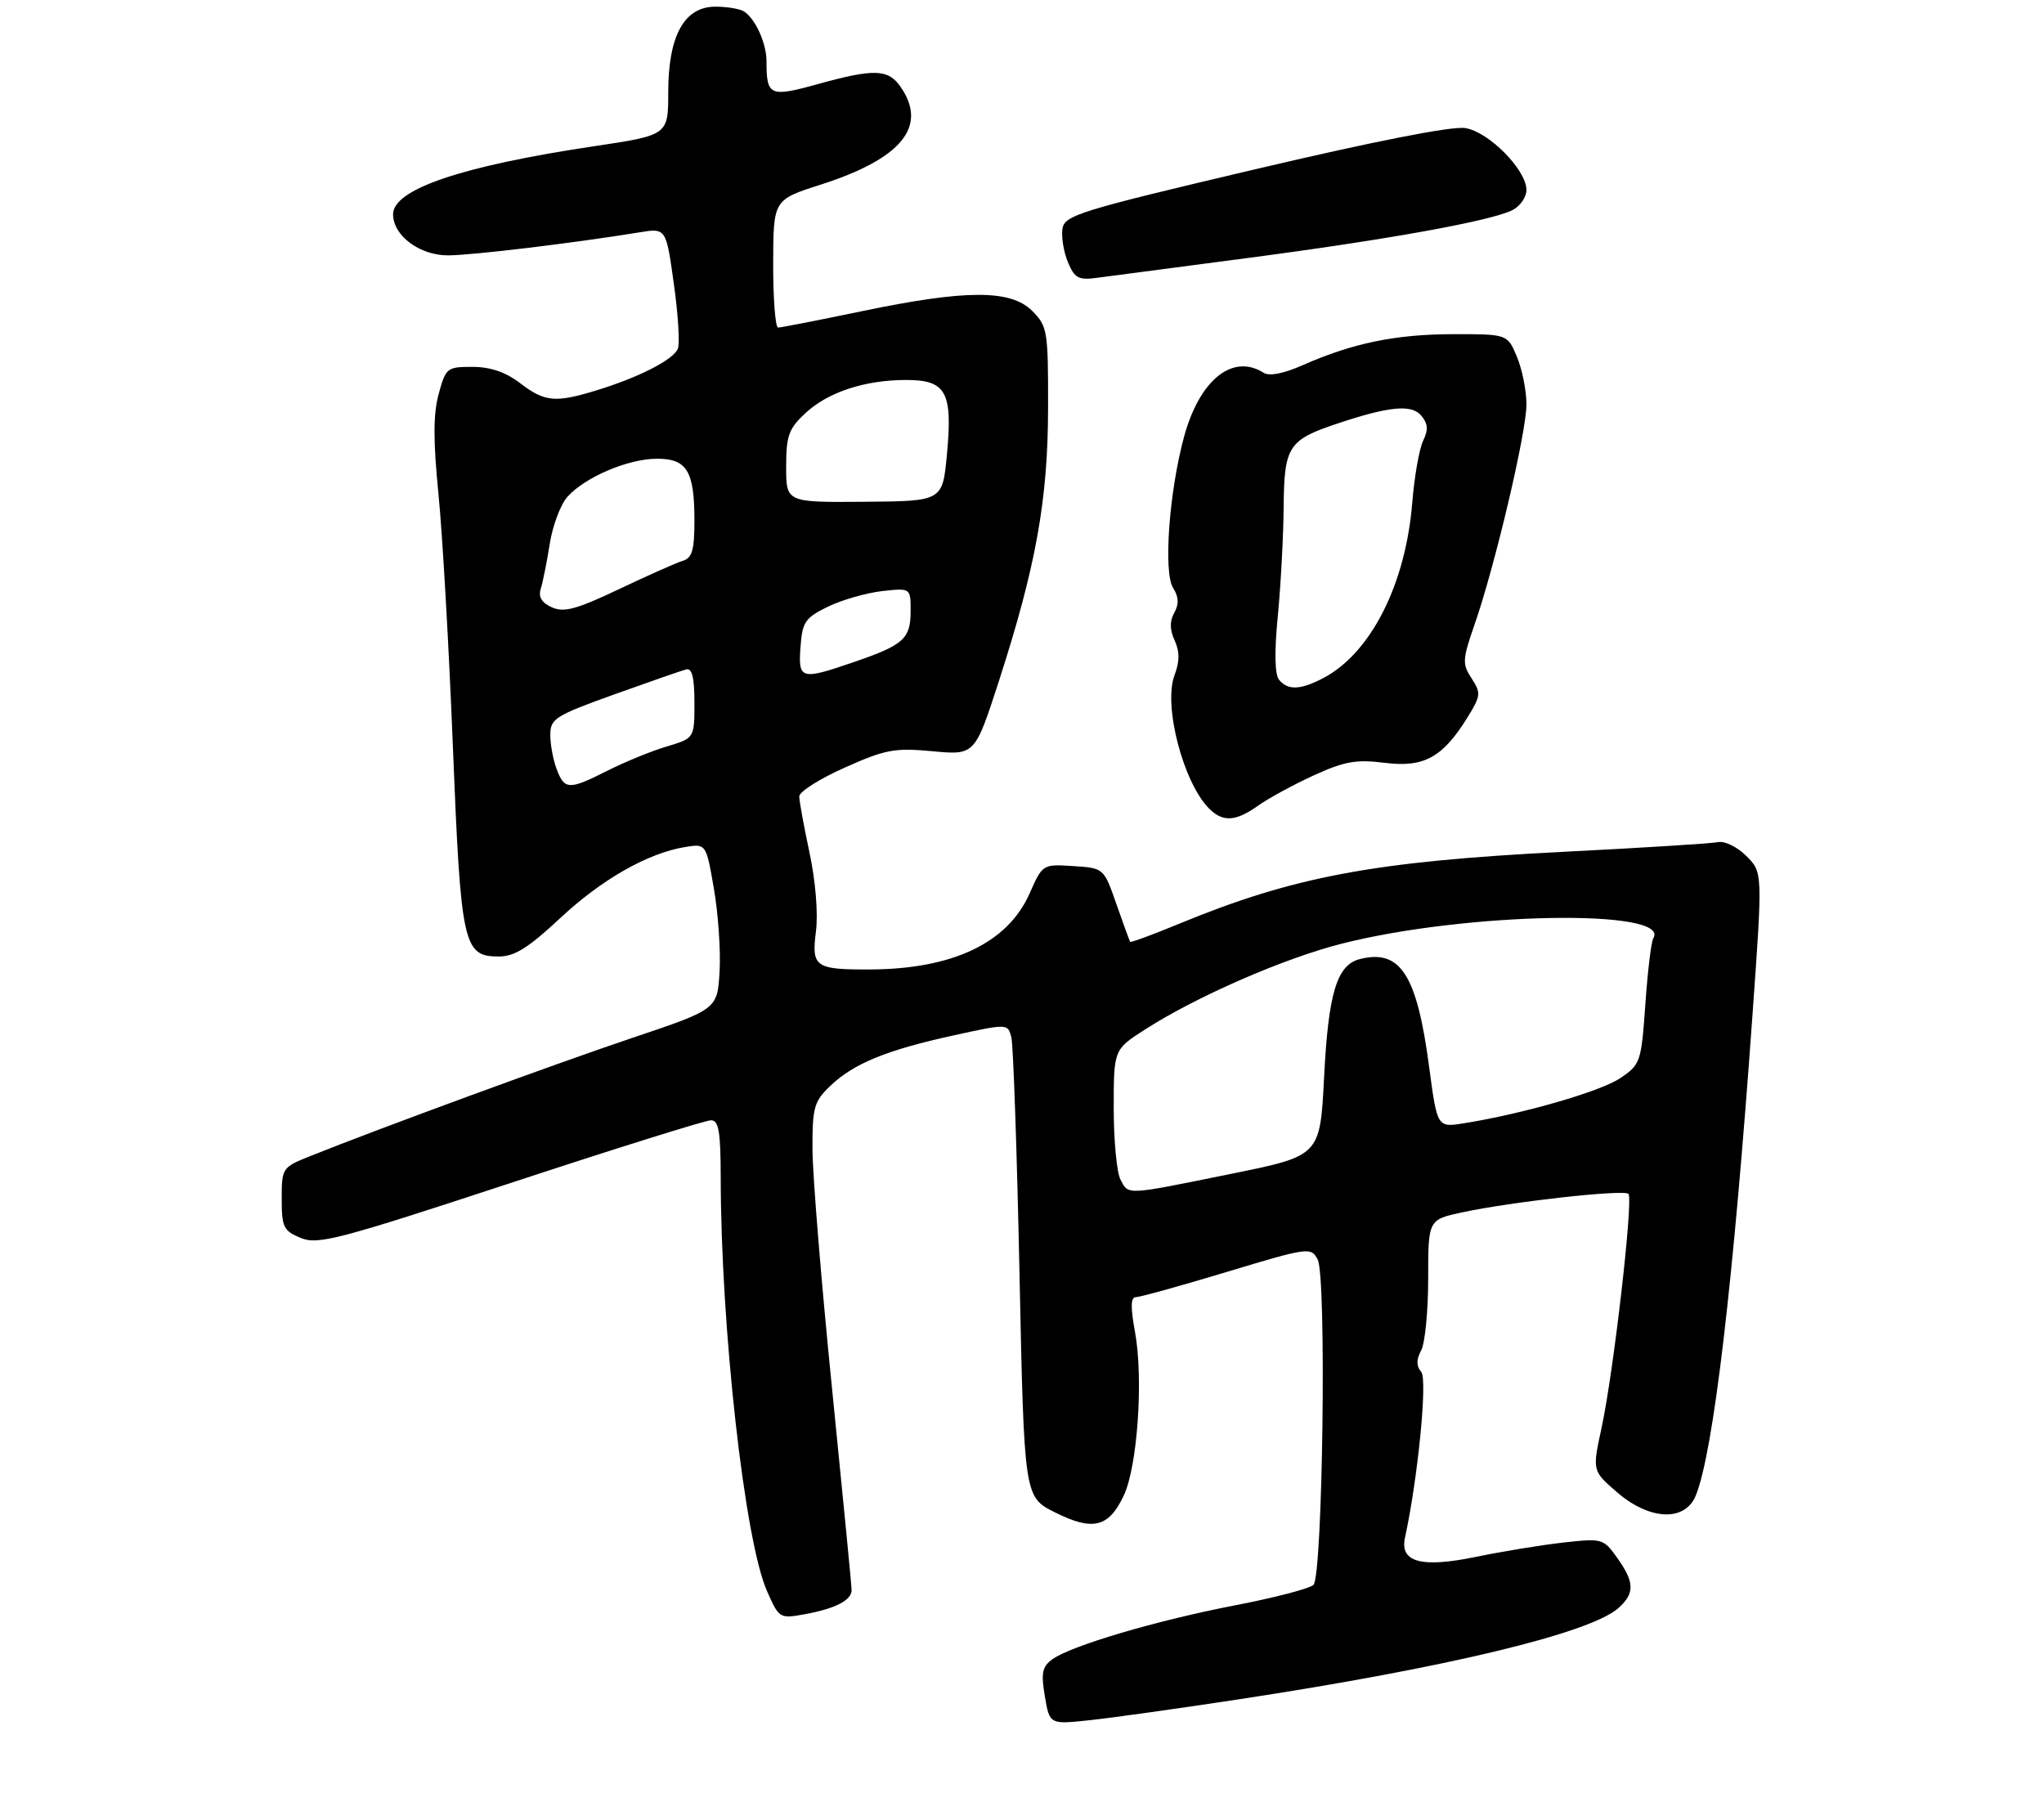 <?xml version="1.0" encoding="UTF-8" standalone="no"?>
<!DOCTYPE svg PUBLIC "-//W3C//DTD SVG 1.1//EN" "http://www.w3.org/Graphics/SVG/1.1/DTD/svg11.dtd" >
<svg xmlns="http://www.w3.org/2000/svg" xmlns:xlink="http://www.w3.org/1999/xlink" version="1.1" viewBox="0 0 312 275">
 <g >
 <path fill="currentColor"
d=" M 189.00 259.40 C 220.89 254.55 242.83 249.27 247.08 245.42 C 249.55 243.19 249.50 241.51 246.85 237.79 C 244.75 234.84 244.57 234.79 238.60 235.46 C 235.25 235.84 229.26 236.82 225.30 237.64 C 216.95 239.36 213.65 238.47 214.46 234.71 C 216.44 225.60 217.91 210.60 216.95 209.43 C 216.17 208.50 216.17 207.55 216.93 206.13 C 217.52 205.03 218.00 200.09 218.00 195.15 C 218.00 186.17 218.00 186.17 223.22 185.05 C 230.75 183.43 247.87 181.53 248.57 182.23 C 249.34 183.00 246.30 209.49 244.46 217.97 C 243.05 224.50 243.05 224.50 246.78 227.74 C 251.79 232.09 257.23 232.32 258.86 228.25 C 261.55 221.58 264.59 195.72 267.51 154.82 C 269.06 133.15 269.06 133.15 266.57 130.66 C 265.20 129.29 263.27 128.34 262.29 128.54 C 261.30 128.75 250.60 129.42 238.50 130.03 C 209.71 131.50 197.47 133.79 179.97 141.01 C 175.96 142.67 172.61 143.90 172.51 143.76 C 172.41 143.62 171.47 141.03 170.41 138.00 C 168.49 132.50 168.49 132.50 163.81 132.20 C 159.15 131.90 159.14 131.91 157.16 136.38 C 153.82 143.93 145.44 147.92 132.83 147.98 C 124.41 148.01 123.85 147.62 124.55 142.14 C 124.89 139.41 124.49 134.48 123.57 130.18 C 122.71 126.16 122.00 122.28 122.00 121.57 C 122.00 120.85 125.12 118.87 128.94 117.17 C 135.16 114.39 136.55 114.13 142.34 114.67 C 148.81 115.27 148.81 115.27 152.49 103.91 C 158.14 86.41 159.97 76.26 159.98 62.20 C 160.00 50.47 159.89 49.80 157.55 47.45 C 154.27 44.18 147.45 44.19 131.52 47.51 C 124.93 48.88 119.20 50.00 118.77 50.00 C 118.35 50.00 118.01 45.61 118.02 40.25 C 118.04 30.50 118.04 30.50 125.25 28.19 C 137.66 24.22 141.68 19.28 137.44 13.22 C 135.55 10.52 133.42 10.46 124.78 12.85 C 117.50 14.87 117.00 14.65 117.00 9.35 C 117.00 6.64 115.34 2.92 113.60 1.77 C 113.00 1.36 111.03 1.02 109.24 1.02 C 104.46 0.99 102.01 5.42 102.00 14.07 C 102.00 20.63 102.00 20.63 90.61 22.33 C 70.46 25.35 60.00 28.89 60.00 32.71 C 60.00 35.97 64.07 39.00 68.42 38.98 C 72.15 38.96 87.58 37.10 97.58 35.47 C 101.67 34.80 101.67 34.80 102.85 43.27 C 103.51 47.93 103.78 52.40 103.48 53.20 C 102.83 54.89 97.53 57.61 91.00 59.60 C 84.75 61.51 83.16 61.36 79.41 58.50 C 77.17 56.79 74.86 56.00 72.11 56.00 C 68.22 56.00 68.04 56.15 66.95 60.18 C 66.12 63.26 66.12 67.27 66.93 75.43 C 67.54 81.52 68.53 98.88 69.13 114.00 C 70.35 144.37 70.71 146.00 76.15 146.00 C 78.54 146.00 80.65 144.68 85.46 140.19 C 91.81 134.24 98.88 130.22 104.58 129.29 C 107.78 128.77 107.78 128.77 108.97 135.64 C 109.63 139.41 110.02 145.10 109.84 148.28 C 109.50 154.06 109.50 154.06 96.50 158.43 C 84.67 162.41 57.81 172.27 47.25 176.51 C 43.08 178.18 43.00 178.31 43.00 182.99 C 43.00 187.31 43.27 187.87 45.90 188.96 C 48.52 190.04 51.59 189.24 77.92 180.58 C 93.93 175.31 107.70 171.00 108.52 171.00 C 109.71 171.00 110.00 172.69 110.01 179.75 C 110.04 202.67 113.65 235.03 117.05 242.80 C 118.90 247.02 119.01 247.09 122.72 246.42 C 127.48 245.56 130.00 244.28 129.99 242.71 C 129.99 242.05 128.64 228.22 127.01 212.00 C 125.37 195.78 124.03 179.32 124.02 175.44 C 124.00 169.03 124.25 168.13 126.75 165.74 C 130.31 162.33 135.34 160.28 145.57 158.04 C 153.84 156.23 153.84 156.23 154.38 158.37 C 154.67 159.54 155.23 175.80 155.62 194.50 C 156.33 228.50 156.33 228.50 161.05 230.86 C 166.81 233.74 169.23 233.15 171.52 228.31 C 173.64 223.85 174.56 210.38 173.24 203.25 C 172.55 199.48 172.59 198.00 173.39 198.00 C 174.00 198.00 180.26 196.26 187.29 194.14 C 199.75 190.38 200.11 190.33 201.13 192.25 C 202.51 194.82 201.91 240.49 200.49 241.92 C 199.93 242.47 194.57 243.87 188.57 245.03 C 176.49 247.36 163.46 251.21 160.61 253.29 C 159.08 254.41 158.89 255.39 159.49 258.94 C 160.22 263.23 160.22 263.23 166.36 262.57 C 169.74 262.21 179.93 260.78 189.00 259.40 Z  M 192.05 122.97 C 193.62 121.85 197.43 119.78 200.52 118.36 C 205.23 116.21 207.00 115.89 211.38 116.44 C 217.37 117.19 220.22 115.62 224.03 109.46 C 226.04 106.20 226.08 105.78 224.63 103.55 C 223.18 101.35 223.22 100.69 225.08 95.33 C 228.20 86.37 233.00 66.00 233.00 61.74 C 233.00 59.65 232.35 56.38 231.55 54.47 C 230.10 51.00 230.10 51.00 221.80 51.01 C 213.03 51.02 206.46 52.38 198.87 55.73 C 195.94 57.03 193.75 57.46 192.88 56.90 C 188.14 53.90 183.07 58.00 180.71 66.76 C 178.45 75.16 177.57 87.34 179.06 89.73 C 179.93 91.11 179.98 92.21 179.25 93.52 C 178.53 94.81 178.54 96.10 179.30 97.76 C 180.08 99.48 180.08 100.95 179.28 103.07 C 177.54 107.67 180.61 119.46 184.56 123.42 C 186.67 125.53 188.61 125.41 192.05 122.97 Z  M 190.00 39.44 C 211.82 36.59 227.85 33.68 230.94 32.03 C 232.07 31.43 233.00 30.06 233.00 29.00 C 233.00 25.94 227.27 20.13 223.67 19.55 C 221.66 19.22 209.86 21.54 191.50 25.86 C 164.64 32.19 162.48 32.86 162.17 34.94 C 161.99 36.18 162.36 38.46 163.01 40.02 C 164.01 42.44 164.63 42.78 167.34 42.42 C 169.08 42.18 179.28 40.84 190.00 39.44 Z  M 171.04 180.07 C 170.47 179.00 170.00 174.10 170.00 169.17 C 170.00 160.21 170.00 160.21 174.77 157.15 C 182.60 152.12 195.95 146.29 204.78 144.05 C 223.73 139.23 255.17 138.68 252.36 143.22 C 252.05 143.73 251.50 148.26 251.15 153.29 C 250.52 162.16 250.41 162.49 247.30 164.58 C 244.29 166.61 232.43 170.03 223.44 171.46 C 219.38 172.11 219.38 172.11 218.14 162.81 C 216.28 148.77 213.76 144.84 207.59 146.39 C 204.06 147.27 202.76 151.56 202.11 164.46 C 201.50 176.42 201.50 176.42 188.00 179.16 C 171.65 182.48 172.31 182.45 171.04 180.07 Z  M 84.98 117.43 C 84.44 116.02 84.00 113.66 84.00 112.18 C 84.00 109.70 84.71 109.25 93.75 106.00 C 99.11 104.08 104.06 102.35 104.75 102.18 C 105.64 101.95 106.00 103.43 106.00 107.27 C 106.00 112.68 106.00 112.68 101.75 113.95 C 99.41 114.65 95.38 116.30 92.78 117.61 C 86.86 120.61 86.18 120.59 84.98 117.43 Z  M 122.19 98.75 C 122.47 94.93 122.89 94.31 126.36 92.61 C 128.48 91.58 132.20 90.51 134.61 90.23 C 139.00 89.74 139.00 89.74 139.00 93.25 C 139.00 97.49 137.97 98.43 130.48 101.01 C 122.20 103.86 121.83 103.75 122.19 98.75 Z  M 84.23 92.70 C 82.68 92.00 82.15 91.12 82.54 89.88 C 82.85 88.90 83.47 85.82 83.91 83.04 C 84.34 80.26 85.56 77.02 86.60 75.85 C 89.27 72.85 95.82 70.05 100.21 70.02 C 104.85 69.99 106.00 71.87 106.00 79.47 C 106.00 83.93 105.65 85.17 104.25 85.59 C 103.29 85.88 98.90 87.83 94.50 89.92 C 87.98 93.02 86.08 93.53 84.23 92.70 Z  M 120.00 71.24 C 120.00 66.53 120.39 65.44 122.91 63.09 C 126.36 59.86 132.00 58.00 138.33 58.00 C 144.43 58.00 145.44 59.84 144.54 69.38 C 143.87 76.50 143.87 76.50 131.94 76.59 C 120.00 76.69 120.00 76.69 120.00 71.24 Z  M 195.23 103.75 C 194.58 102.94 194.51 99.49 195.05 94.00 C 195.50 89.33 195.90 81.86 195.94 77.40 C 196.01 68.17 196.65 67.16 204.03 64.69 C 212.06 62.00 215.48 61.67 216.96 63.46 C 217.97 64.67 218.04 65.62 217.23 67.28 C 216.64 68.50 215.89 72.75 215.57 76.72 C 214.56 89.25 209.20 99.78 201.90 103.55 C 198.46 105.33 196.56 105.39 195.23 103.75 Z "/>
</g>
</svg>